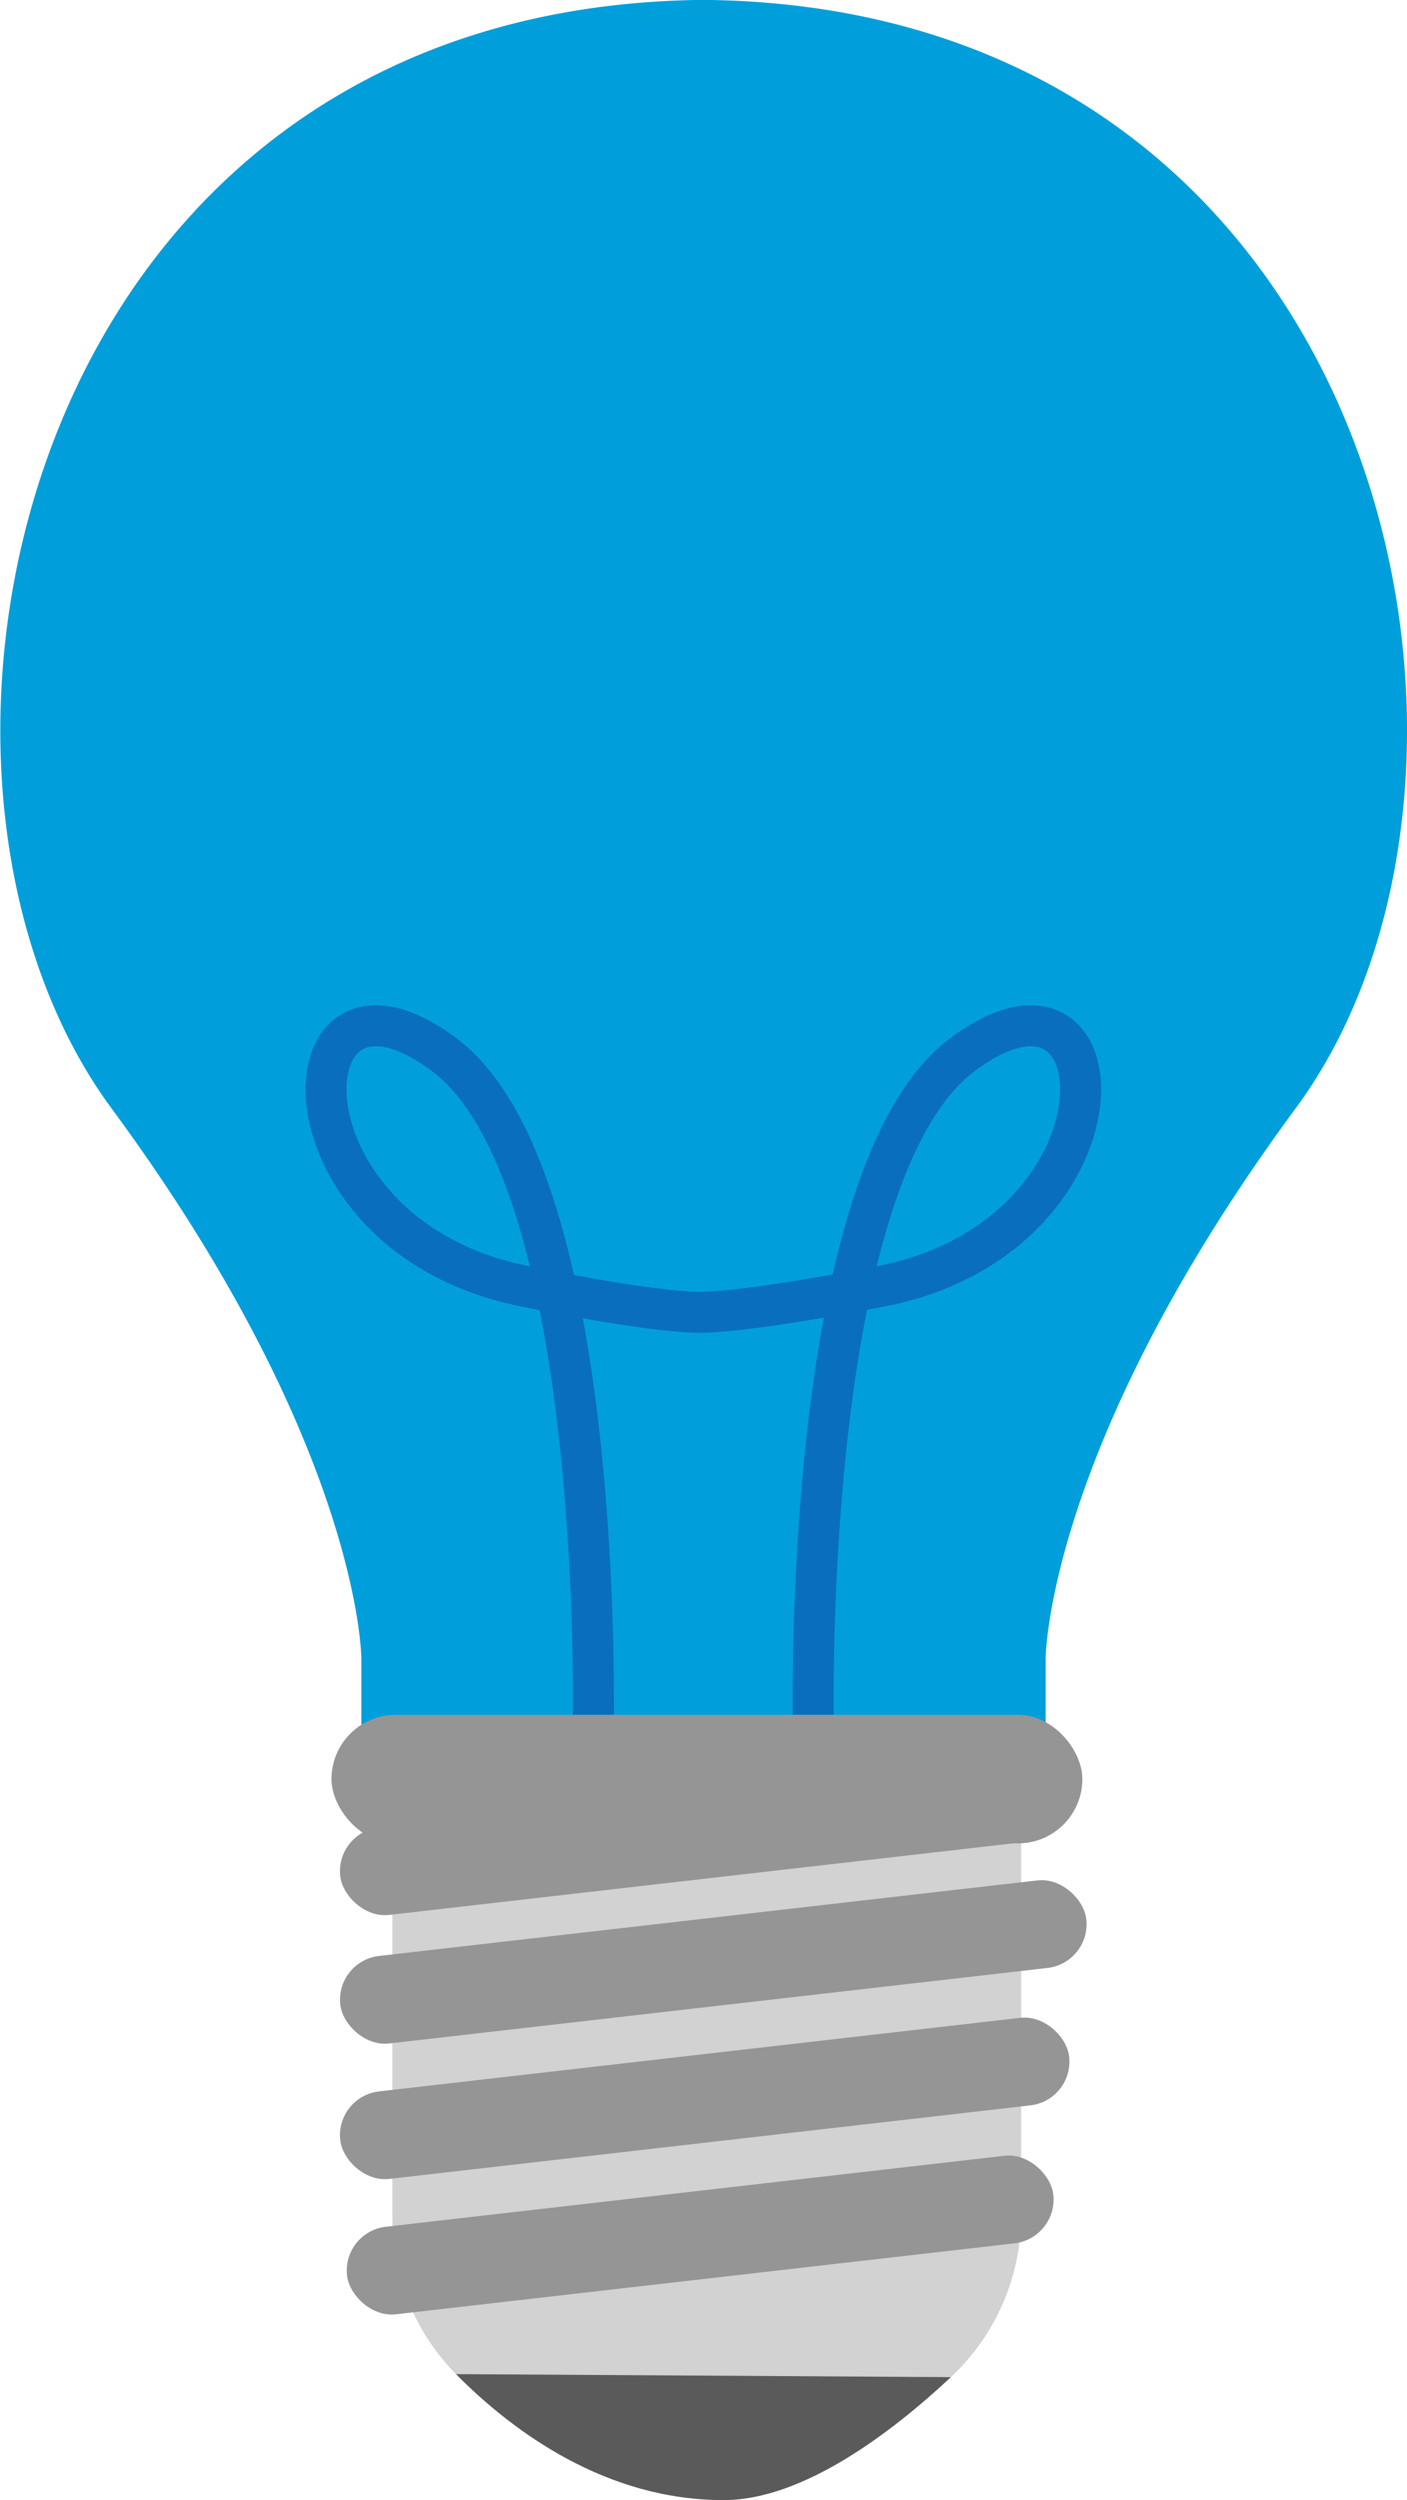 <svg id="Layer_1" data-name="Layer 1" xmlns="http://www.w3.org/2000/svg" viewBox="0 0 103.06 183"><defs><style>.cls-1{fill:#009fdb;}.cls-2{fill:#d2d2d2;}.cls-3{fill:#5a5a5a;}.cls-4{fill:#959595;}.cls-5{fill:none;stroke:#0a6ebe;stroke-miterlimit:10;stroke-width:3px;}</style></defs><title>busint-bulb</title><path class="cls-1" d="M52.14,0V0H50.92V0C1.43.93-10,56.43,8.14,81.09c18.33,24.85,18.33,40.34,18.33,40.34v4.48a7.33,7.33,0,0,0,7.33,7.33H69.26a7.33,7.33,0,0,0,7.33-7.33v-4.48s0-15.49,18.34-40.34C113.11,56.43,101.63.93,52.14,0Z"/><path class="cls-2" d="M28.74,162.38a16.18,16.18,0,0,0,4.66,11.4C37.58,178,44.38,183,53,183c5.8,0,12.28-4.92,16.65-9a16.23,16.23,0,0,0,5.15-11.87V131.47H28.74"/><path class="cls-3" d="M33.4,173.78C37.58,178,44.38,183,53,183c5.8,0,12.28-4.92,16.65-9Z"/><rect class="cls-4" x="24.75" y="140.39" width="55" height="6.45" rx="3.23" ry="3.23" transform="translate(-16.02 6.88) rotate(-6.54)"/><rect class="cls-4" x="24.75" y="131.05" width="53.74" height="6.45" rx="3.23" ry="3.23" transform="translate(-14.96 6.75) rotate(-6.54)"/><rect class="cls-4" x="24.75" y="150.37" width="53.74" height="6.45" rx="3.23" ry="3.23" transform="translate(-17.16 6.88) rotate(-6.54)"/><rect class="cls-4" x="25.25" y="160.38" width="52.07" height="6.45" rx="3.23" ry="3.23" transform="translate(-18.3 6.9) rotate(-6.54)"/><path class="cls-5" d="M59.58,126.76s-1-40.63,10.9-49.55S83.37,90.1,65,94.06c0,0-9.91,2-13.87,2h.25c-4,0-13.38-2-13.38-2-18.33-4-17.34-25.77-5.45-16.85s10.9,49.55,10.9,49.55"/><rect class="cls-4" x="24.28" y="125.52" width="55" height="9.41" rx="4.71" ry="4.71"/></svg>